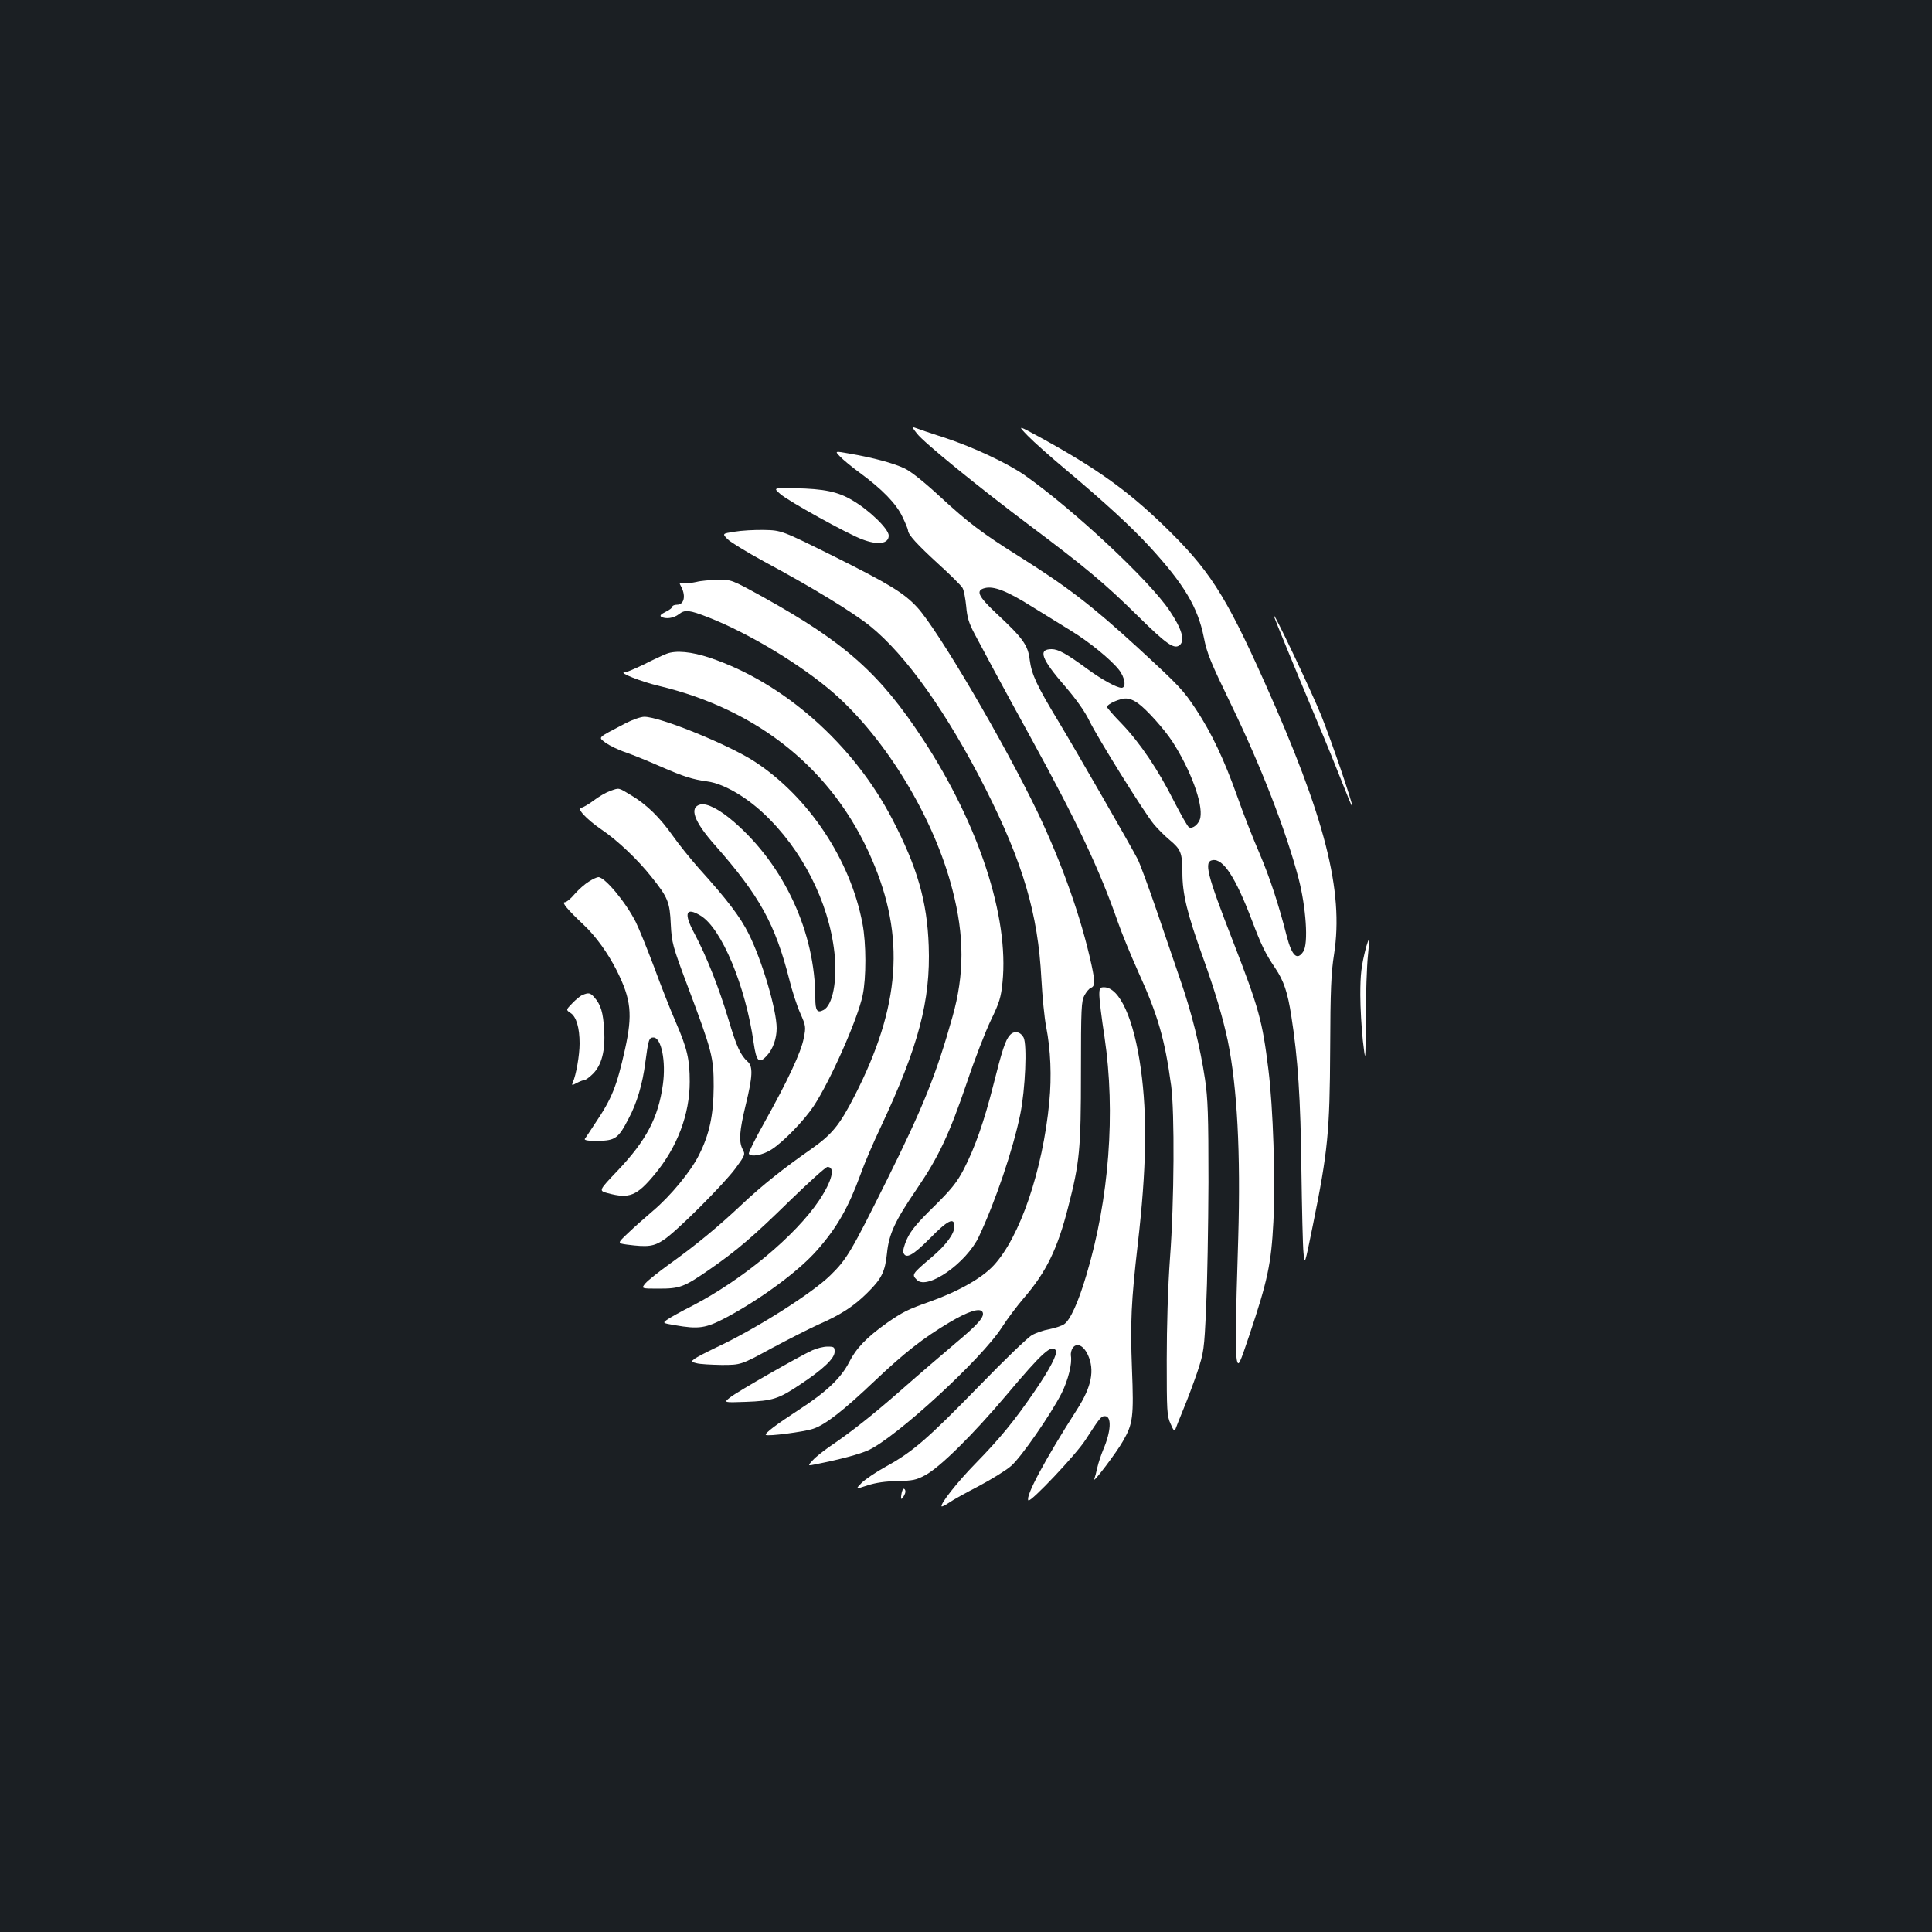 <?xml version="1.0" standalone="no"?>
<!DOCTYPE svg PUBLIC "-//W3C//DTD SVG 20010904//EN"
 "http://www.w3.org/TR/2001/REC-SVG-20010904/DTD/svg10.dtd">
<svg version="1.0" xmlns="http://www.w3.org/2000/svg"
 width="1000pt" height="1000pt" viewBox="0 0 1000 1000"
 preserveAspectRatio="xMidYMid meet">
<rect width="100%" height="100%" fill="#1b1f23"/>
<g transform="translate(0,1000) scale(0.1,-0.1)"
fill="#ffffff" stroke="none">
<path d="M5320 7744 c30 -31 119 -110 198 -176 207 -174 337 -294 432 -397
179 -195 250 -314 281 -470 16 -83 36 -130 138 -341 156 -321 286 -655 353
-909 38 -148 51 -335 24 -376 -32 -49 -59 -23 -86 80 -40 158 -87 302 -140
426 -34 78 -86 211 -116 297 -68 191 -133 328 -212 448 -68 103 -86 122 -302
321 -239 219 -364 315 -615 473 -193 121 -266 177 -410 310 -79 73 -150 130
-182 145 -56 27 -163 56 -285 77 -78 14 -78 14 -50 -15 15 -16 61 -54 102 -84
116 -85 189 -160 221 -228 16 -33 29 -65 29 -71 0 -21 48 -73 157 -173 62 -56
118 -112 125 -124 7 -12 15 -55 19 -95 5 -59 14 -88 45 -146 21 -40 66 -123
99 -185 33 -62 120 -221 193 -354 237 -432 353 -677 449 -952 19 -55 66 -169
104 -254 103 -227 138 -349 171 -591 18 -139 16 -597 -6 -890 -11 -152 -17
-354 -17 -530 0 -264 1 -289 20 -330 16 -37 21 -41 26 -25 4 11 22 57 41 103
19 45 51 131 71 189 34 104 36 114 46 338 6 126 11 417 12 645 0 349 -3 434
-18 535 -25 166 -68 341 -128 514 -27 80 -83 244 -124 363 -41 119 -84 236
-96 260 -32 63 -319 562 -407 708 -115 190 -142 248 -152 323 -9 78 -35 114
-176 245 -91 86 -105 116 -57 128 46 12 114 -14 243 -95 69 -43 161 -99 204
-126 92 -56 205 -148 247 -201 32 -40 40 -94 14 -94 -25 0 -104 44 -175 96
-109 80 -152 104 -187 104 -72 0 -54 -50 72 -195 55 -64 100 -127 123 -175 45
-92 283 -474 334 -536 20 -24 56 -60 80 -80 61 -51 67 -67 68 -170 0 -111 24
-211 108 -444 63 -176 102 -310 127 -427 49 -241 67 -580 54 -1023 -14 -433
-15 -601 -6 -635 8 -27 14 -14 63 132 95 283 114 372 125 588 11 214 -1 592
-26 791 -31 251 -49 316 -182 659 -137 352 -153 416 -106 423 55 8 118 -89
203 -312 48 -127 69 -171 120 -246 45 -67 65 -126 84 -250 34 -216 48 -430 52
-792 3 -203 7 -397 11 -433 6 -66 6 -66 49 146 77 379 87 481 89 909 1 306 5
396 20 490 51 329 -46 709 -361 1412 -204 455 -287 583 -528 815 -182 175
-343 290 -621 443 -130 71 -130 71 -75 14z m570 -1384 c44 -31 137 -135 178
-198 95 -147 159 -322 145 -394 -6 -32 -40 -61 -59 -50 -7 4 -41 64 -77 134
-83 165 -177 304 -271 402 -42 43 -76 82 -76 87 0 10 33 29 69 39 31 10 57 4
91 -20z"/>
<path d="M4746 7756 c37 -48 319 -277 584 -476 283 -212 389 -300 556 -465
151 -149 192 -178 220 -154 29 24 11 84 -52 178 -106 158 -495 521 -747 699
-91 64 -268 147 -419 197 -73 23 -142 47 -152 51 -16 6 -14 0 10 -30z"/>
<path d="M4039 7443 c40 -36 345 -205 422 -234 83 -32 139 -24 139 19 0 34
-101 132 -189 183 -74 44 -145 59 -297 62 -112 2 -112 2 -75 -30z"/>
<path d="M3802 7248 c-64 -10 -64 -10 -36 -39 15 -15 100 -67 188 -115 248
-133 459 -262 549 -334 187 -151 399 -450 597 -840 195 -386 273 -651 290
-985 5 -93 16 -206 25 -250 23 -119 29 -255 16 -390 -34 -353 -152 -699 -288
-845 -61 -66 -185 -136 -335 -189 -108 -38 -136 -52 -218 -109 -104 -74 -159
-131 -195 -203 -42 -82 -119 -155 -263 -248 -115 -75 -176 -121 -168 -128 9
-9 200 16 246 32 63 21 158 96 317 247 154 146 251 222 387 303 96 57 157 77
171 55 14 -23 -19 -62 -140 -163 -66 -56 -190 -162 -275 -237 -155 -136 -263
-221 -375 -297 -33 -23 -73 -54 -88 -71 -28 -30 -28 -30 20 -20 125 25 222 51
268 72 144 66 586 472 691 636 26 41 77 109 113 151 116 134 175 255 230 472
59 229 66 298 66 697 0 333 2 368 18 398 10 18 24 35 32 38 23 9 24 29 5 118
-54 248 -153 526 -279 791 -175 364 -515 943 -623 1061 -69 75 -147 122 -433
265 -270 134 -270 134 -360 136 -49 1 -119 -3 -153 -9z"/>
<path d="M3605 6988 c-22 -5 -52 -8 -66 -6 -25 4 -25 3 -12 -21 24 -48 13 -91
-23 -91 -13 0 -24 -5 -24 -10 0 -6 -16 -18 -35 -27 -24 -12 -31 -19 -23 -25
23 -14 65 -8 92 13 32 25 54 22 154 -17 213 -84 483 -248 648 -392 272 -239
519 -647 614 -1018 62 -238 62 -438 0 -657 -84 -298 -150 -464 -342 -850 -182
-365 -204 -404 -290 -488 -96 -94 -388 -279 -592 -374 -50 -24 -100 -50 -111
-58 -19 -15 -19 -16 10 -23 17 -5 75 -8 130 -9 100 0 100 0 260 87 88 47 198
103 245 124 112 49 181 94 250 163 74 73 91 109 101 204 10 100 41 167 155
334 112 164 168 283 259 551 40 120 96 264 124 322 44 91 52 117 60 196 34
337 -122 814 -410 1255 -224 342 -403 502 -828 738 -165 91 -165 91 -235 90
-39 -1 -89 -5 -111 -11z"/>
<path d="M6594 6810 c6 -19 104 -258 218 -530 50 -118 112 -271 139 -340 27
-69 48 -120 49 -115 0 21 -103 325 -161 471 -49 122 -261 569 -245 514z"/>
<path d="M3450 6616 c-19 -7 -72 -32 -117 -55 -46 -22 -90 -41 -100 -41 -36 0
87 -49 177 -70 518 -124 903 -436 1102 -896 175 -403 149 -762 -89 -1227 -78
-152 -117 -199 -225 -275 -142 -99 -254 -188 -358 -286 -124 -117 -241 -213
-371 -306 -57 -41 -115 -87 -128 -102 -23 -28 -23 -28 69 -28 109 0 130 8 258
96 147 102 230 173 423 362 97 94 183 172 192 172 42 0 24 -72 -43 -173 -123
-183 -395 -410 -657 -546 -54 -27 -111 -59 -126 -69 -29 -20 -29 -20 35 -31
126 -22 161 -16 266 39 185 99 379 243 473 351 101 115 160 218 223 390 18 52
65 162 104 244 197 420 259 656 249 939 -8 230 -59 407 -188 655 -201 388
-562 708 -944 836 -95 32 -177 40 -225 21z"/>
<path d="M3239 6257 c-153 -80 -143 -71 -104 -102 20 -14 66 -37 103 -49 37
-13 119 -46 182 -74 120 -52 163 -66 243 -77 80 -11 194 -76 288 -164 200
-186 339 -460 368 -722 16 -144 -9 -273 -57 -297 -32 -17 -42 -3 -42 61 0 340
-160 687 -421 913 -75 65 -140 98 -174 90 -59 -15 -34 -87 76 -211 231 -262
311 -407 385 -697 14 -57 39 -134 56 -172 29 -66 30 -71 18 -130 -13 -71 -83
-220 -203 -435 -48 -85 -84 -158 -81 -163 11 -18 72 -7 117 22 61 39 167 148
218 224 86 130 228 450 254 574 19 89 19 270 -1 372 -62 330 -280 657 -558
838 -135 88 -489 232 -571 232 -18 0 -61 -15 -96 -33z"/>
<path d="M3158 5906 c-20 -7 -59 -29 -86 -50 -27 -20 -55 -36 -61 -36 -32 0
22 -59 104 -115 80 -54 186 -154 257 -244 85 -106 95 -130 100 -246 5 -95 9
-111 86 -316 129 -343 136 -371 136 -524 -1 -148 -22 -246 -76 -353 -42 -85
-148 -213 -238 -289 -41 -35 -100 -87 -130 -116 -55 -52 -55 -52 -5 -59 108
-14 139 -10 191 25 67 44 309 286 372 371 49 67 50 71 36 97 -21 41 -17 94 16
231 36 147 38 198 10 223 -38 34 -58 79 -100 220 -49 164 -114 327 -175 442
-58 107 -46 141 32 93 108 -66 232 -363 274 -658 14 -98 28 -111 70 -64 30 33
49 87 49 140 0 95 -76 352 -145 489 -44 88 -110 175 -259 340 -43 49 -103 123
-133 166 -68 96 -134 161 -215 210 -70 42 -61 40 -110 23z"/>
<path d="M3048 5437 c-20 -12 -53 -41 -73 -64 -20 -24 -43 -43 -52 -43 -17 0
14 -38 96 -115 65 -61 127 -147 174 -240 74 -149 82 -225 42 -406 -43 -193
-68 -255 -155 -384 -25 -38 -49 -75 -53 -80 -4 -7 19 -11 68 -10 89 1 106 13
158 114 44 82 73 181 87 291 16 119 19 130 42 130 41 0 66 -123 49 -244 -24
-172 -86 -289 -234 -445 -99 -104 -99 -104 -51 -117 112 -30 150 -14 243 98
117 141 181 311 181 479 0 116 -13 172 -72 308 -27 62 -78 191 -113 287 -36
95 -78 199 -94 231 -52 103 -160 233 -194 233 -7 0 -29 -10 -49 -23z"/>
<path d="M7071 5098 c-25 -98 -30 -139 -30 -248 0 -63 6 -169 13 -235 14 -120
14 -120 15 115 1 129 6 273 11 319 5 47 8 86 6 88 -2 2 -8 -16 -15 -39z"/>
<path d="M5690 4849 c0 -22 12 -120 27 -217 58 -391 24 -838 -94 -1232 -42
-142 -84 -233 -115 -254 -13 -9 -48 -20 -77 -26 -29 -5 -70 -19 -90 -31 -21
-11 -144 -130 -274 -264 -265 -272 -342 -339 -480 -415 -53 -29 -110 -68 -128
-86 -32 -33 -32 -33 32 -12 43 14 93 21 154 22 79 2 97 5 145 31 77 42 246
209 420 415 186 221 234 264 255 230 10 -17 -31 -97 -111 -213 -104 -152 -178
-242 -305 -372 -95 -97 -185 -212 -175 -222 2 -2 19 6 38 19 18 13 88 52 154
86 66 35 142 82 167 104 51 43 206 267 262 377 34 69 55 153 48 193 -2 13 2
31 10 42 21 28 55 12 78 -37 36 -80 19 -165 -56 -282 -166 -259 -270 -453
-252 -471 11 -12 247 238 294 311 76 117 82 125 102 125 36 0 32 -79 -9 -174
-11 -27 -25 -68 -30 -91 -5 -23 -12 -50 -16 -61 -9 -26 116 139 148 196 52 90
57 124 47 376 -9 241 -4 347 30 644 45 389 50 663 16 907 -36 260 -110 423
-191 423 -21 0 -24 -5 -24 -41z"/>
<path d="M3015 4850 c-11 -4 -35 -24 -53 -43 -33 -34 -33 -34 -9 -50 30 -19
47 -77 47 -158 0 -60 -18 -163 -35 -201 -7 -17 -5 -17 21 -3 16 8 34 15 40 15
5 0 25 14 42 31 46 45 66 121 59 228 -5 90 -17 131 -51 169 -21 24 -30 25 -61
12z"/>
<path d="M5227 4642 c-23 -25 -40 -77 -86 -260 -47 -186 -95 -323 -153 -435
-35 -67 -63 -102 -155 -193 -84 -82 -119 -124 -138 -166 -14 -30 -23 -63 -19
-72 13 -34 48 -15 137 74 94 96 127 111 127 62 0 -38 -44 -97 -116 -158 -105
-89 -106 -91 -78 -119 54 -54 257 88 321 225 85 181 176 448 214 633 26 129
36 360 17 397 -17 31 -49 37 -71 12z"/>
<path d="M4205 3011 c-70 -32 -390 -215 -426 -244 -34 -27 -34 -27 81 -23 139
5 170 15 282 90 119 79 178 135 178 169 0 25 -3 27 -37 27 -21 0 -56 -9 -78
-19z"/>
<path d="M4667 2273 c-7 -36 -2 -41 13 -13 8 14 8 26 2 32 -6 6 -11 -1 -15
-19z"/>
</g>
</svg>
